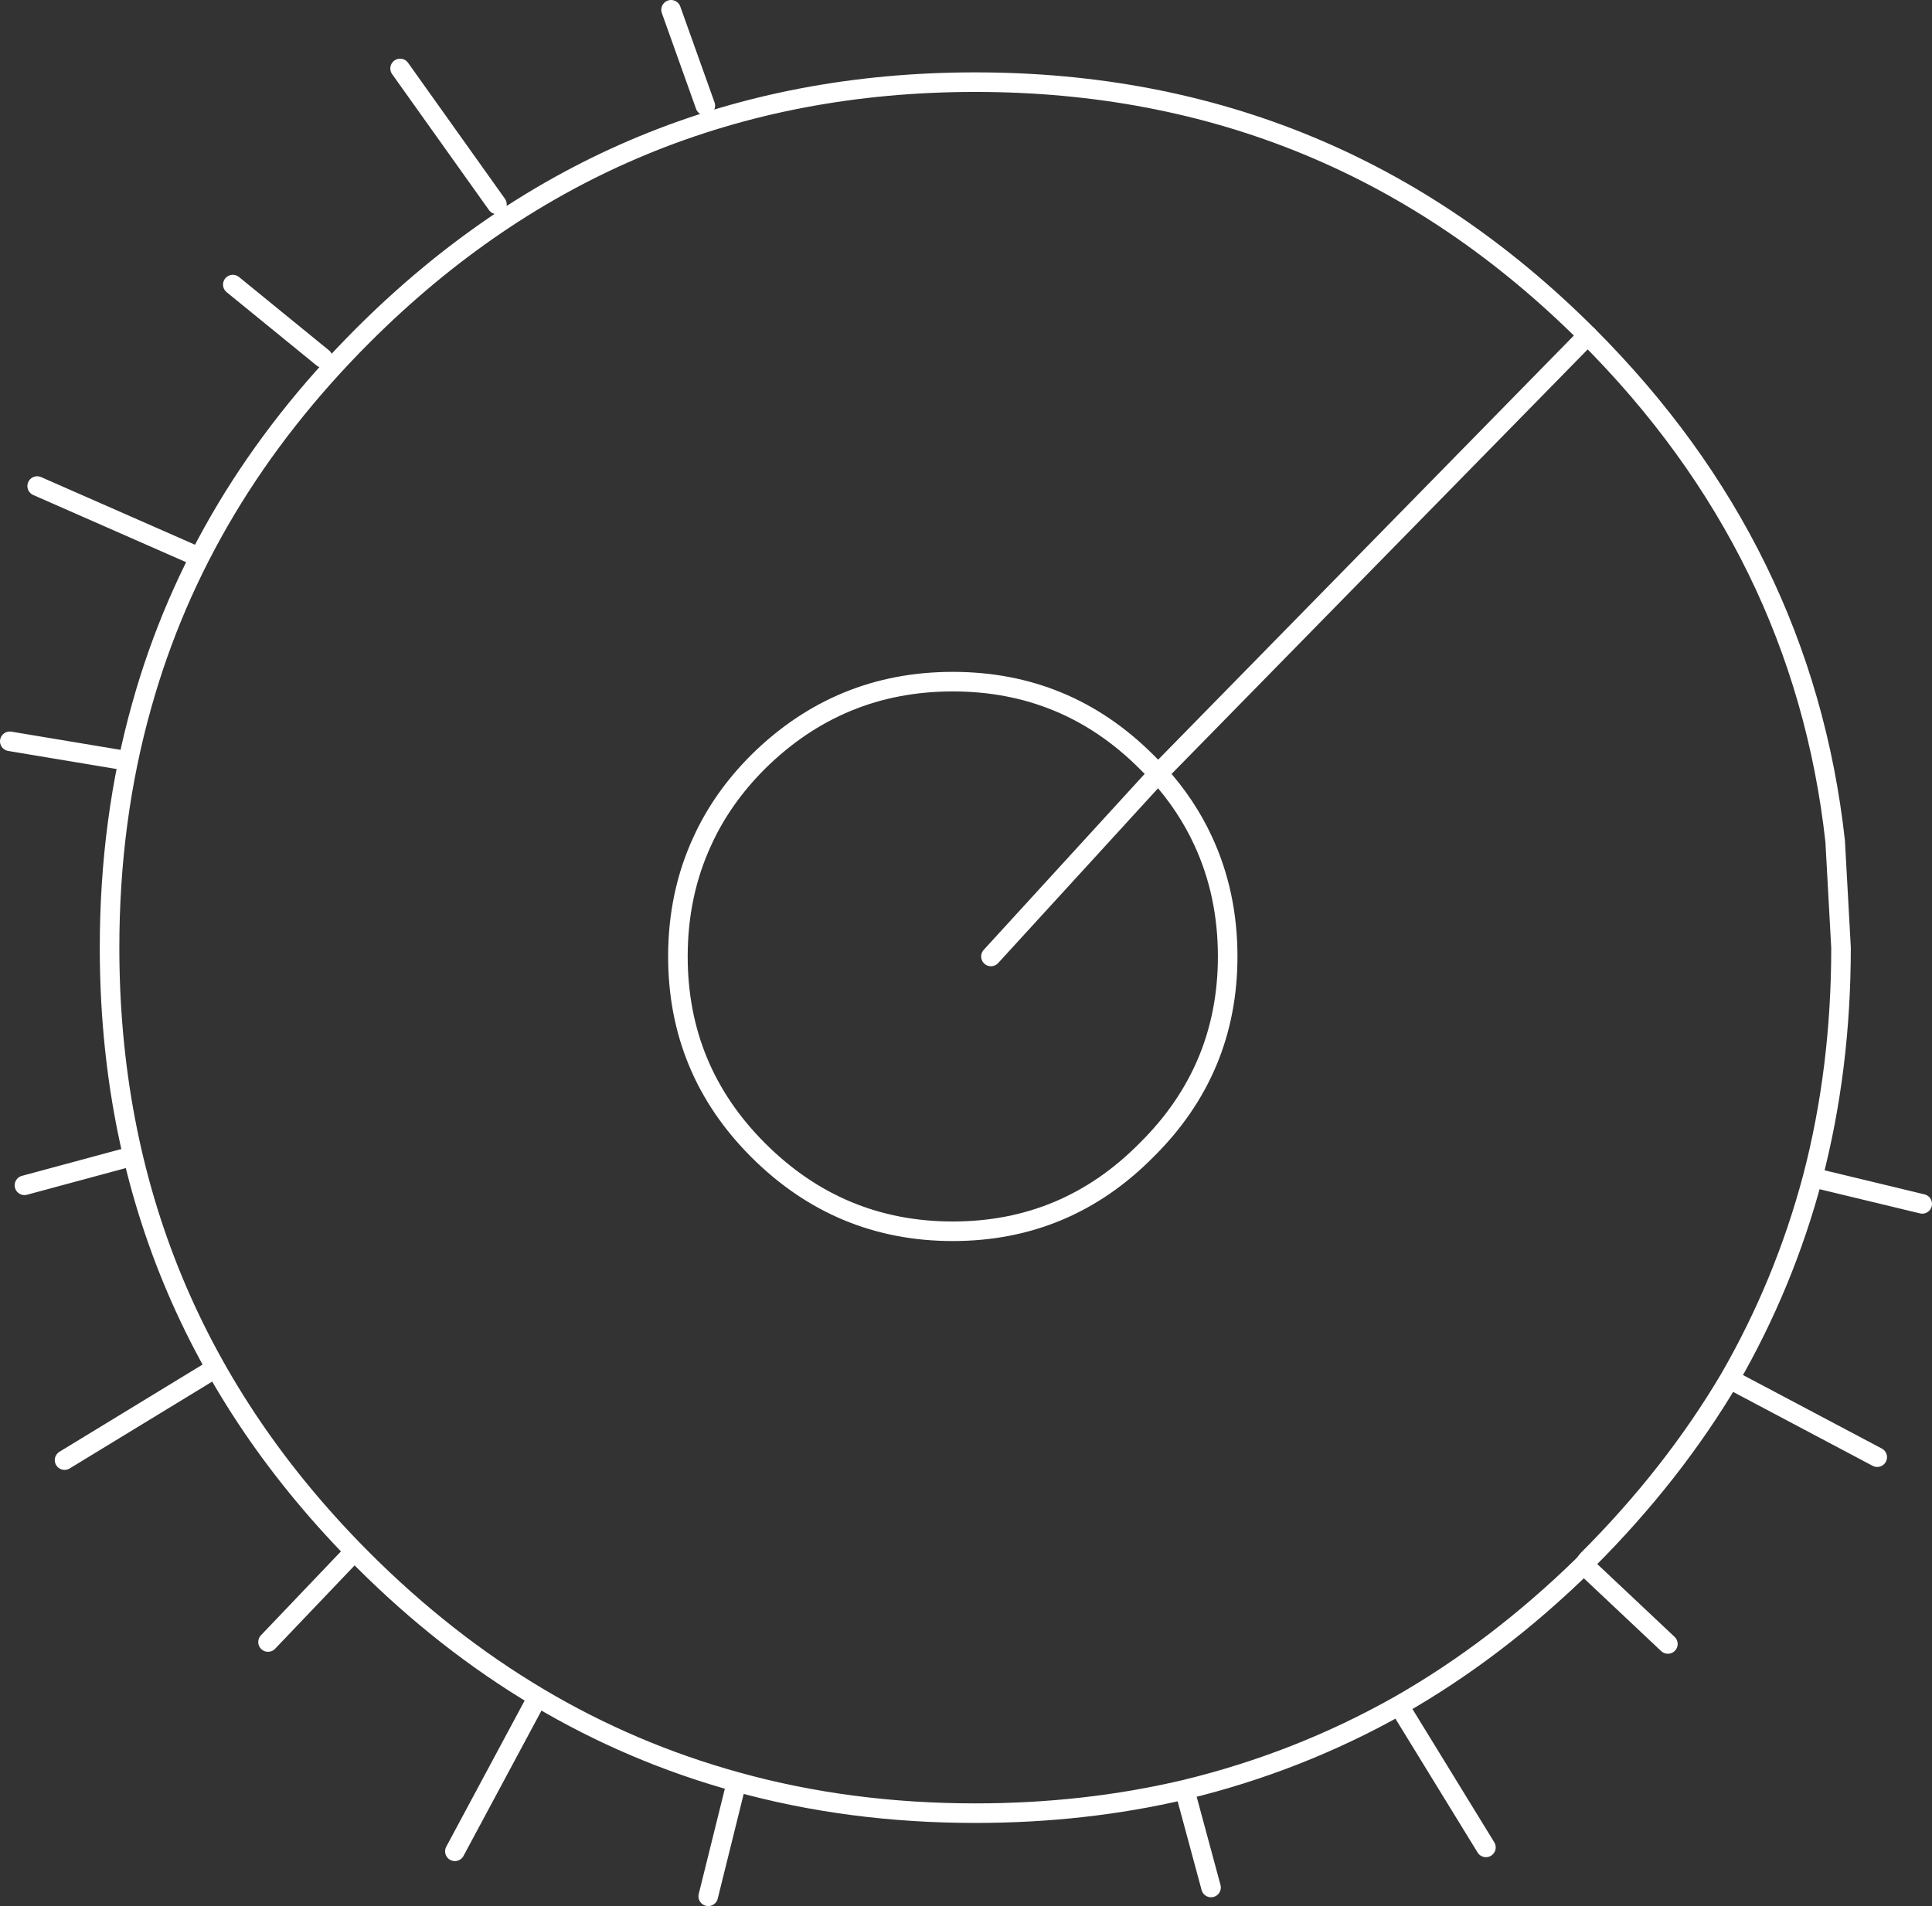 <?xml version="1.0" encoding="UTF-8" standalone="no"?>
<svg xmlns:xlink="http://www.w3.org/1999/xlink" height="97.45px" width="98.75px" xmlns="http://www.w3.org/2000/svg">
  <rect width="100%" height="100%" fill="#333333" stroke="none"/>
  <g transform="matrix(1.0, 0.0, 0.0, 1.0, 5.6, 4.2)">
    <path d="M30.6 92.75 L32.05 86.9 Q21.35 83.95 12.95 75.55 0.0 62.6 0.0 44.25 0.0 37.7 1.65 31.85 4.6 21.3 12.95 12.95 25.9 0.0 44.25 0.0 62.6 0.0 75.55 12.95 86.55 23.95 88.2 38.8 L88.5 44.25 Q88.5 50.45 87.05 56.0 L92.65 57.35 M87.05 56.0 Q85.6 61.45 82.8 66.3 L90.35 70.3 M53.6 35.35 L53.3 35.05 53.0 34.75 Q48.9 30.65 43.1 30.65 37.3 30.65 33.15 34.75 31.3 36.6 30.3 38.8 29.05 41.5 29.05 44.7 29.05 50.5 33.15 54.6 37.3 58.75 43.1 58.75 48.9 58.75 53.0 54.6 57.15 50.5 57.15 44.7 57.15 41.5 55.9 38.8 55.05 36.95 53.6 35.35 M10.9 14.1 L6.3 10.35 M12.2 75.45 L8.1 79.75 M21.7 82.9 L17.65 90.45 M82.8 66.3 Q79.9 71.2 75.55 75.55 L75.35 75.8 79.65 79.85 M70.35 90.25 L65.9 83.0 Q60.75 85.9 54.95 87.3 L56.3 92.3 M54.95 87.3 Q49.85 88.5 44.25 88.5 37.8 88.5 32.05 86.9 M75.35 75.8 Q70.9 80.15 65.9 83.0 M4.15 24.1 L-3.7 20.65 M0.6 34.65 L-5.1 33.7 M5.0 66.0 L-2.3 70.45 M0.65 55.05 L-4.35 56.4 M19.8 6.25 L14.85 -0.7 M30.45 1.2 L28.7 -3.7" fill="none" stroke="#ffffff" stroke-linecap="round" stroke-linejoin="round" stroke-width="1.0"/>
    <path d="M53.6 35.35 L45.05 44.7 M75.55 12.95 L53.6 35.35" fill="none" stroke="#ffffff" stroke-linecap="round" stroke-linejoin="round" stroke-width="1.0"/>
  </g>
</svg>
